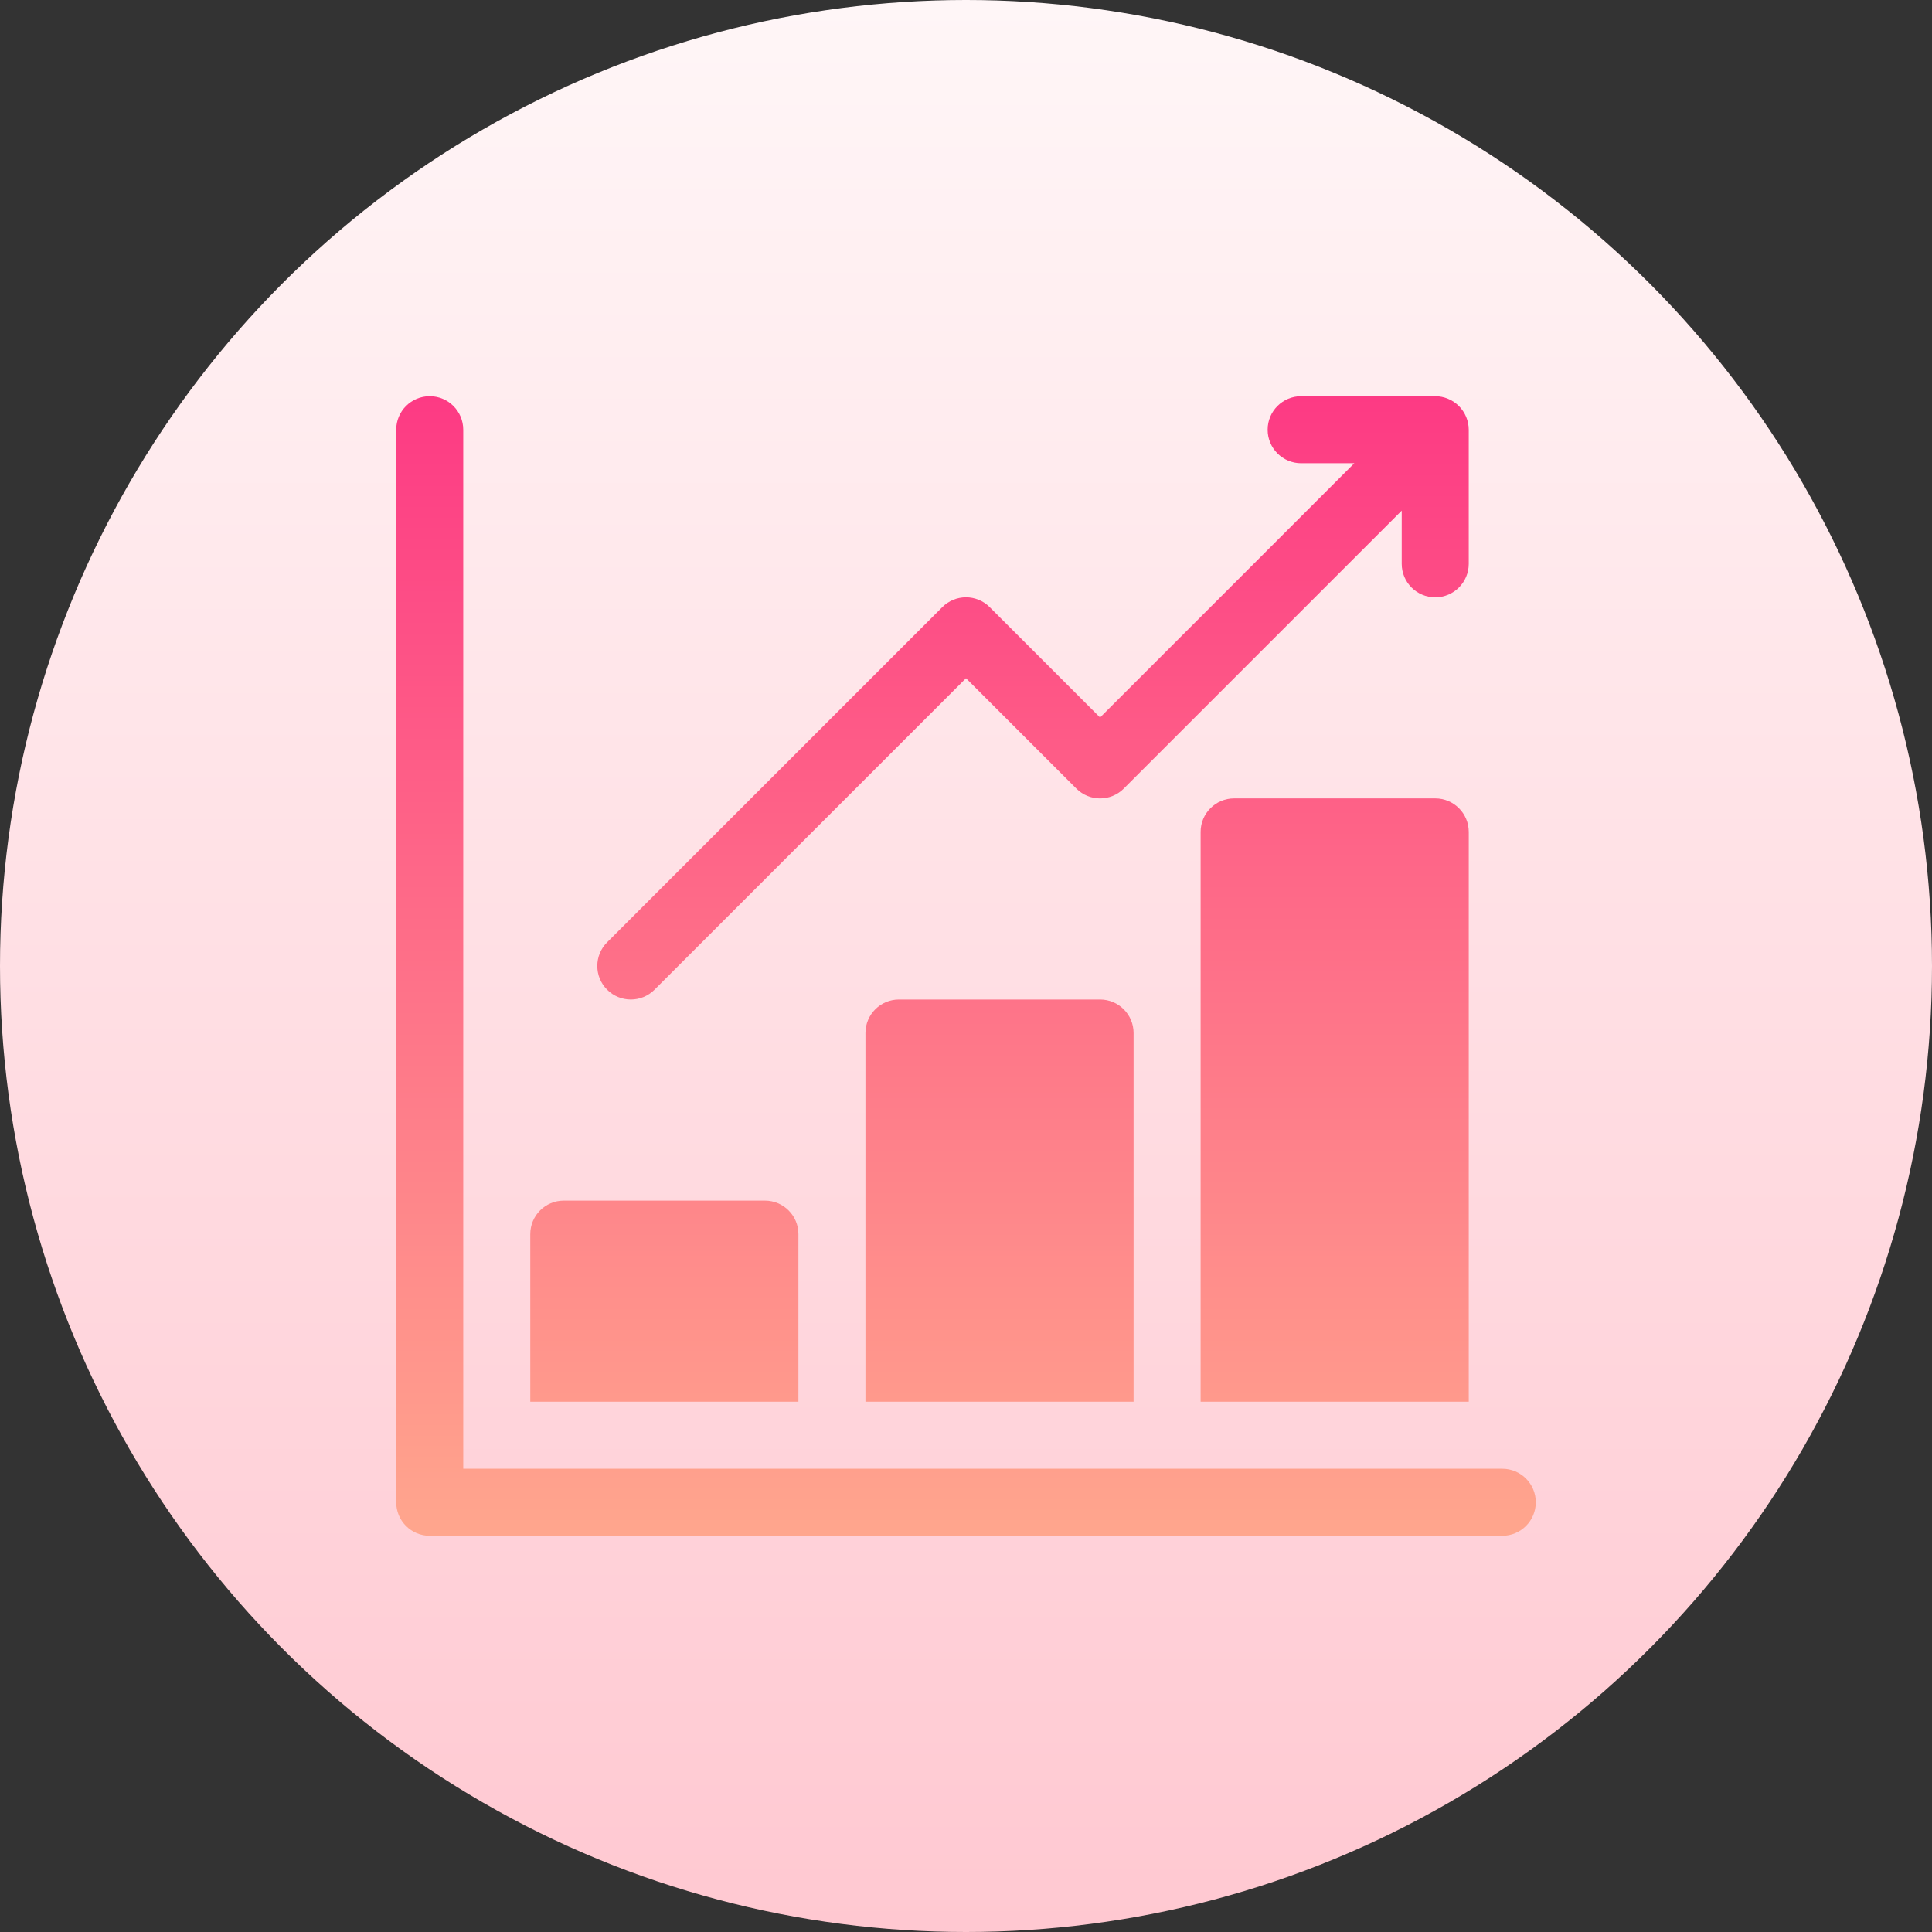 <svg id="Capa_1" enable-background="new 0 0 512 512" height="512" viewBox="0 0 512 512" width="512" xmlns="http://www.w3.org/2000/svg" xmlns:xlink="http://www.w3.org/1999/xlink"><rect x="0" y="0" width="512" height="512" fill="#333333" stroke="none"/><linearGradient id="SVGID_1_" gradientUnits="userSpaceOnUse" x1="256" x2="256" y1="512" y2="0"><stop offset="0" stop-color="#ffc8d1"/><stop offset="1" stop-color="#fff6f7"/></linearGradient><linearGradient id="SVGID_2_" gradientUnits="userSpaceOnUse" x1="256" x2="256" y1="407" y2="105"><stop offset="0" stop-color="#ffa68d"/><stop offset="1" stop-color="#fd3a84"/></linearGradient><g><g><circle cx="256" cy="256" fill="url(#SVGID_1_)" r="256"/></g><g><g><g><path d="m167.177 264.882c2.273 0 4.545-.868 6.28-2.602l82.543-82.543 29.249 29.249c3.47 3.47 9.091 3.47 12.56 0l73.661-73.661v14.087c0 4.91 3.973 8.882 8.882 8.882s8.882-3.973 8.882-8.882v-35.529c0-1.156-.234-2.306-.683-3.392-.9-2.175-2.633-3.908-4.808-4.808-1.085-.449-2.236-.683-3.392-.683h-35.53c-4.909 0-8.882 3.973-8.882 8.882s3.973 8.882 8.882 8.882h14.087l-67.381 67.381-29.249-29.249c-3.469-3.47-9.091-3.47-12.56 0l-88.823 88.823c-3.47 3.47-3.47 9.091 0 12.561 1.736 1.735 4.009 2.602 6.282 2.602zm230.941 124.353h-275.353v-275.353c0-4.91-3.973-8.882-8.882-8.882-4.91 0-8.882 3.973-8.882 8.882v284.235c0 4.91 3.973 8.882 8.882 8.882h284.235c4.91 0 8.882-3.973 8.882-8.882s-3.973-8.882-8.882-8.882zm-17.765-177.647h-53.294c-4.91 0-8.882 3.973-8.882 8.882v151h71.059v-151c-.001-4.909-3.974-8.882-8.883-8.882zm-142.118 53.294c-4.91 0-8.882 3.973-8.882 8.882v97.706h71.059v-97.706c0-4.91-3.973-8.882-8.882-8.882zm-26.647 62.177c0-4.909-3.973-8.882-8.883-8.882h-53.294c-4.909 0-8.882 3.973-8.882 8.882v44.412h71.059z" fill="url(#SVGID_2_)"/></g></g></g></g></svg>